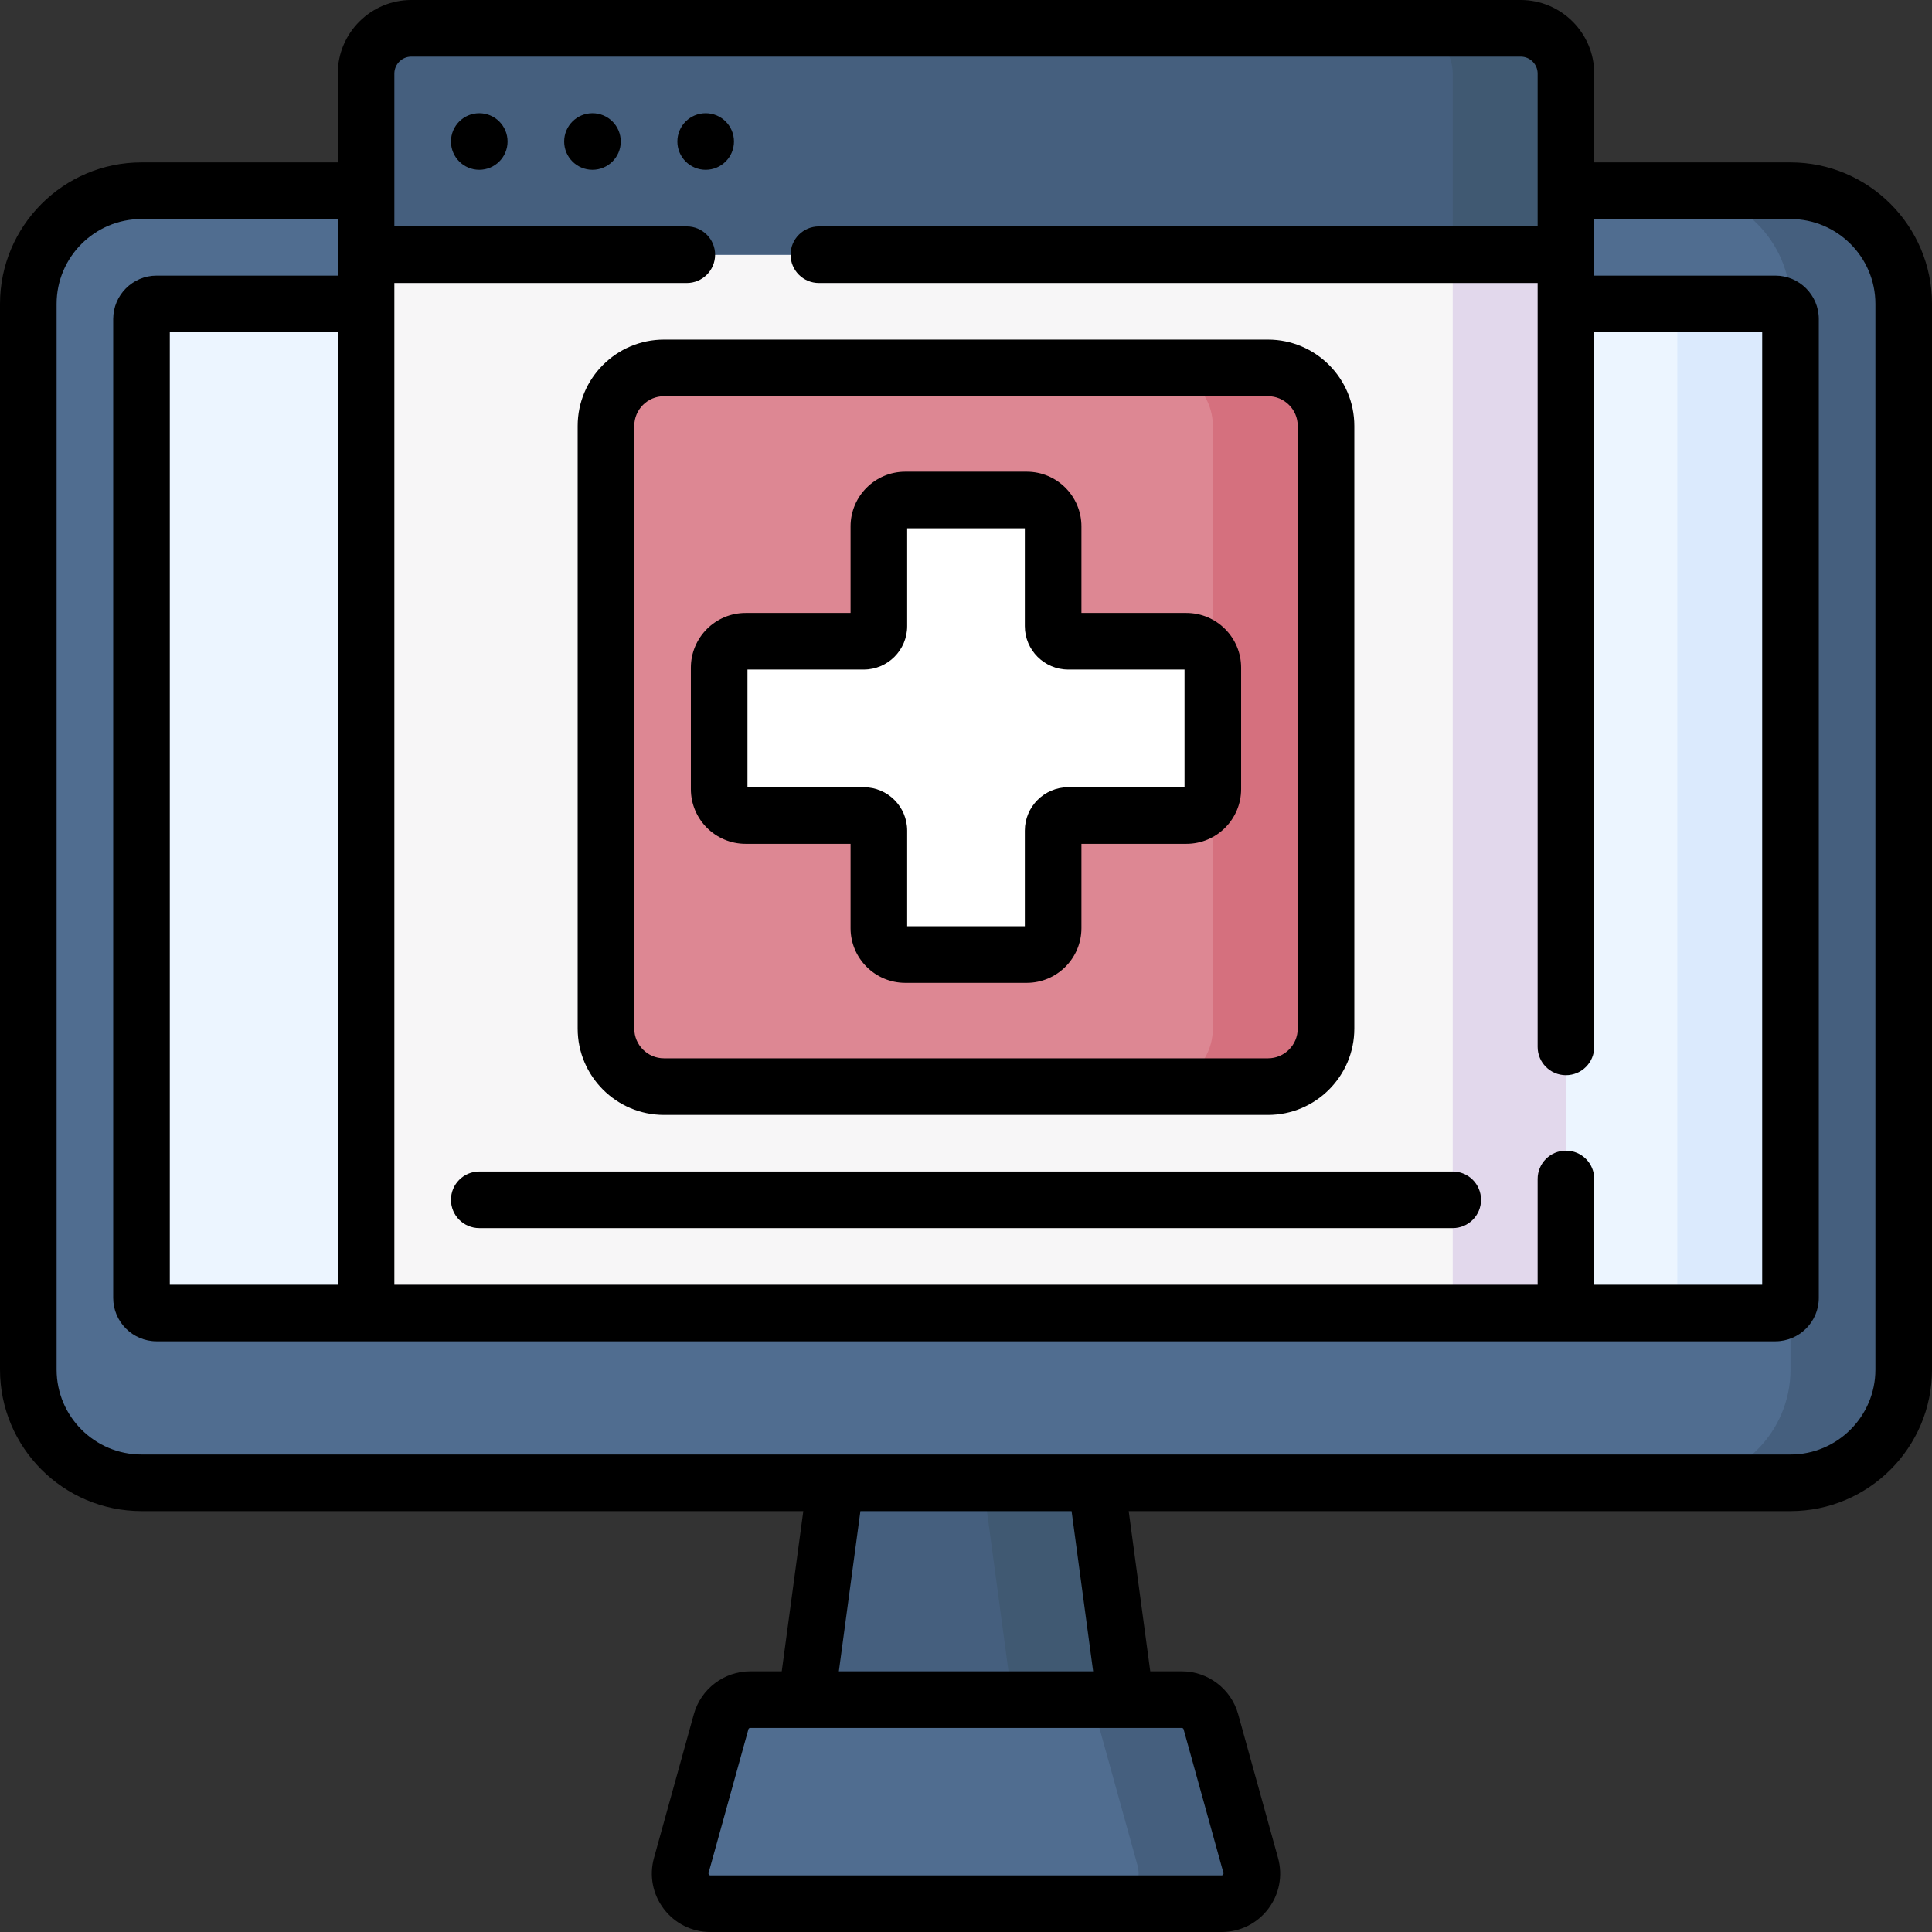 <svg id="Layer_1" enable-background="new 0 0 512 512" height="512" viewBox="0 0 512 512" width="512" xmlns="http://www.w3.org/2000/svg"><rect x="0" y="0" width="512" height="512" fill="#333333" stroke="none"/><g><g><g><g><path d="m474.5 392.962h-437c-16.569 0-30-13.431-30-30v-282.417c0-16.569 13.431-30 30-30h437c16.569 0 30 13.431 30 30v282.417c0 16.568-13.431 30-30 30z" fill="#506d90"/><path d="m474.5 50.545h-30c16.569 0 30 13.431 30 30v282.417c0 16.569-13.431 30-30 30h30c16.569 0 30-13.431 30-30v-282.417c0-16.569-13.431-30-30-30z" fill="#455f7e"/><path d="m37.5 343.962v-259.417c0-2.209 1.791-4 4-4h429c2.209 0 4 1.791 4 4v259.417c0 2.209-1.791 4-4 4h-429c-2.209 0-4-1.791-4-4z" fill="#ecf5ff"/><path d="m37.5 343.962v-259.417c0-2.209 1.791-4 4-4h429c2.209 0 4 1.791 4 4v259.417c0 2.209-1.791 4-4 4h-429c-2.209 0-4-1.791-4-4z" fill="#ecf5ff"/><path d="m470.5 80.545h-30c2.209 0 4 1.791 4 4v259.417c0 2.209-1.791 4-4 4h30c2.209 0 4-1.791 4-4v-259.417c0-2.21-1.791-4-4-4z" fill="#dbeafd"/><path d="m305.543 504.5h-99.086l15-111.538h69.086z" fill="#455f7e"/><path d="m290.543 392.962h-30l15 111.538h30z" fill="#405972"/><path d="m320.895 456.277 10.563 38.085c1.414 5.097-2.42 10.138-7.709 10.138h-135.497c-5.289 0-9.123-5.041-7.709-10.138l10.563-38.085c.961-3.464 4.114-5.862 7.709-5.862h114.372c3.594 0 6.747 2.397 7.708 5.862z" fill="#506d90"/><path d="m331.458 494.362-10.563-38.085c-.961-3.464-4.114-5.862-7.709-5.862h-30c3.595 0 6.748 2.398 7.709 5.862l10.563 38.085c1.414 5.097-2.42 10.138-7.709 10.138h30c5.289 0 9.122-5.041 7.709-10.138z" fill="#455f7e"/></g><path d="m97.01 67.5h317.98v280.462h-317.98z" fill="#f7f6f7"/><path d="m384.99 67.5h30v280.462h-30z" fill="#e2d8ec"/><g><g><path d="m336.037 287.962h-160.074c-8.491 0-15.374-6.883-15.374-15.374v-159.714c0-8.491 6.883-15.374 15.374-15.374h160.073c8.491 0 15.374 6.883 15.374 15.374v159.713c.001 8.492-6.882 15.375-15.373 15.375z" fill="#dd8793"/></g><path d="m336.037 97.5h-30c8.491 0 15.374 6.883 15.374 15.374v159.713c0 8.491-6.883 15.374-15.374 15.374h30c8.491 0 15.374-6.883 15.374-15.374v-159.713c0-8.491-6.883-15.374-15.374-15.374z" fill="#d5707e"/><path d="m314.411 169.941h-31.32c-2.209 0-4-1.791-4-4v-26.441c0-3.866-3.134-7-7-7h-32.182c-3.866 0-7 3.134-7 7v26.441c0 2.209-1.791 4-4 4h-31.32c-3.866 0-7 3.134-7 7v32.181c0 3.866 3.134 7 7 7h31.32c2.209 0 4 1.791 4 4v25.84c0 3.866 3.134 7 7 7h32.182c3.866 0 7-3.134 7-7v-25.84c0-2.209 1.791-4 4-4h31.32c3.866 0 7-3.134 7-7v-32.181c0-3.866-3.134-7-7-7z" fill="#fff"/></g><path d="m387.99 7.5h-278.98c-6.627 0-12 5.373-12 12v48h317.98l-15-48c0-6.627-5.373-12-12-12z" fill="#455f7e"/><path d="m402.99 7.5h-30c6.627 0 12 5.373 12 12v48h30v-48c0-6.627-5.373-12-12-12z" fill="#405972"/></g></g><path d="m194.51 37.5c0-4.142-3.358-7.5-7.5-7.5s-7.5 3.358-7.5 7.5 3.358 7.5 7.5 7.5 7.5-3.358 7.5-7.5zm-37.5-7.5c-4.142 0-7.5 3.358-7.5 7.5s3.358 7.5 7.5 7.5 7.5-3.358 7.5-7.5-3.358-7.5-7.5-7.5zm-30 0c-4.142 0-7.5 3.358-7.5 7.5s3.358 7.5 7.5 7.5 7.5-3.358 7.5-7.5-3.358-7.5-7.5-7.5zm48.954 265.462h160.072c12.613 0 22.875-10.262 22.875-22.874v-159.714c0-12.612-10.262-22.874-22.875-22.874h-160.072c-12.613 0-22.875 10.262-22.875 22.874v159.714c0 12.612 10.262 22.874 22.875 22.874zm-7.875-182.588c0-4.342 3.533-7.874 7.875-7.874h160.072c4.342 0 7.875 3.532 7.875 7.874v159.714c0 4.342-3.533 7.874-7.875 7.874h-160.072c-4.342 0-7.875-3.532-7.875-7.874zm216.901 197.588h-257.98c-4.143 0-7.5 3.357-7.5 7.5s3.357 7.5 7.5 7.5h257.98c4.143 0 7.5-3.357 7.5-7.5s-3.357-7.5-7.5-7.5zm-187.401-86.84h27.82v22.34c0 7.995 6.505 14.5 14.5 14.5h32.182c7.995 0 14.5-6.505 14.5-14.5v-22.34h27.82c7.995 0 14.5-6.505 14.5-14.5v-32.182c0-7.995-6.505-14.5-14.5-14.5h-27.82v-22.94c0-7.995-6.505-14.5-14.5-14.5h-32.182c-7.995 0-14.5 6.505-14.5 14.5v22.94h-27.82c-7.995 0-14.5 6.505-14.5 14.5v32.182c0 7.995 6.505 14.5 14.5 14.5zm.5-46.182h30.82c6.341 0 11.5-5.159 11.5-11.5v-25.94h31.182v25.94c0 6.341 5.159 11.5 11.5 11.5h30.82v31.182h-30.82c-6.341 0-11.5 5.159-11.5 11.5v25.34h-31.182v-25.34c0-6.341-5.159-11.5-11.5-11.5h-30.82zm276.411-134.4h-52.01v-23.54c0-10.752-8.748-19.5-19.5-19.5h-293.98c-10.752 0-19.5 8.748-19.5 19.5v23.54h-52.01c-20.678 0-37.5 16.822-37.5 37.5v282.42c0 20.678 16.822 37.5 37.5 37.5h175.384l-5.712 42.455h-8.357c-6.941 0-13.083 4.671-14.937 11.357l-10.562 38.085c-1.307 4.706-.359 9.636 2.597 13.524s7.454 6.118 12.339 6.118h135.496c4.885 0 9.383-2.23 12.339-6.118 2.956-3.889 3.903-8.818 2.598-13.523l-10.563-38.085c-1.854-6.688-7.995-11.358-14.937-11.358h-8.357l-5.712-42.455h175.384c20.678 0 37.5-16.822 37.5-37.5v-282.42c0-20.678-16.822-37.5-37.5-37.5zm-369.99 31.96h77.5c4.143 0 7.5-3.357 7.5-7.5s-3.357-7.5-7.5-7.5h-77.5v-40.5c0-2.481 2.019-4.5 4.5-4.5h293.98c2.481 0 4.5 2.019 4.5 4.5v40.5h-190.48c-4.143 0-7.5 3.357-7.5 7.5s3.357 7.5 7.5 7.5h190.48v202.435c0 4.143 3.357 7.5 7.5 7.5s7.5-3.357 7.5-7.5v-189.395h44.51v252.42h-44.51v-28.025c0-4.143-3.357-7.5-7.5-7.5s-7.5 3.357-7.5 7.5v28.025h-302.98zm208.676 382.915c.224 0 .422.149.481.364v.001l10.563 38.087c.094.24-.222.66-.482.633h-135.496c-.262.027-.58-.387-.481-.634l10.563-38.087c.06-.215.258-.364.481-.364zm-90.88-15 5.712-42.455h55.963l5.712 42.455zm274.694-79.955c0 12.406-10.094 22.5-22.5 22.5h-437c-12.406 0-22.5-10.094-22.5-22.5v-282.42c0-12.406 10.094-22.5 22.5-22.5h52.01v15h-48.01c-6.341 0-11.5 5.159-11.5 11.5v259.42c0 6.341 5.159 11.5 11.5 11.5h429c6.341 0 11.5-5.159 11.5-11.5v-259.42c0-6.341-5.159-11.5-11.5-11.5h-48.01v-15h52.01c12.406 0 22.5 10.094 22.5 22.5zm-407.49-274.92v252.42h-44.51v-252.42z"/></g></svg>